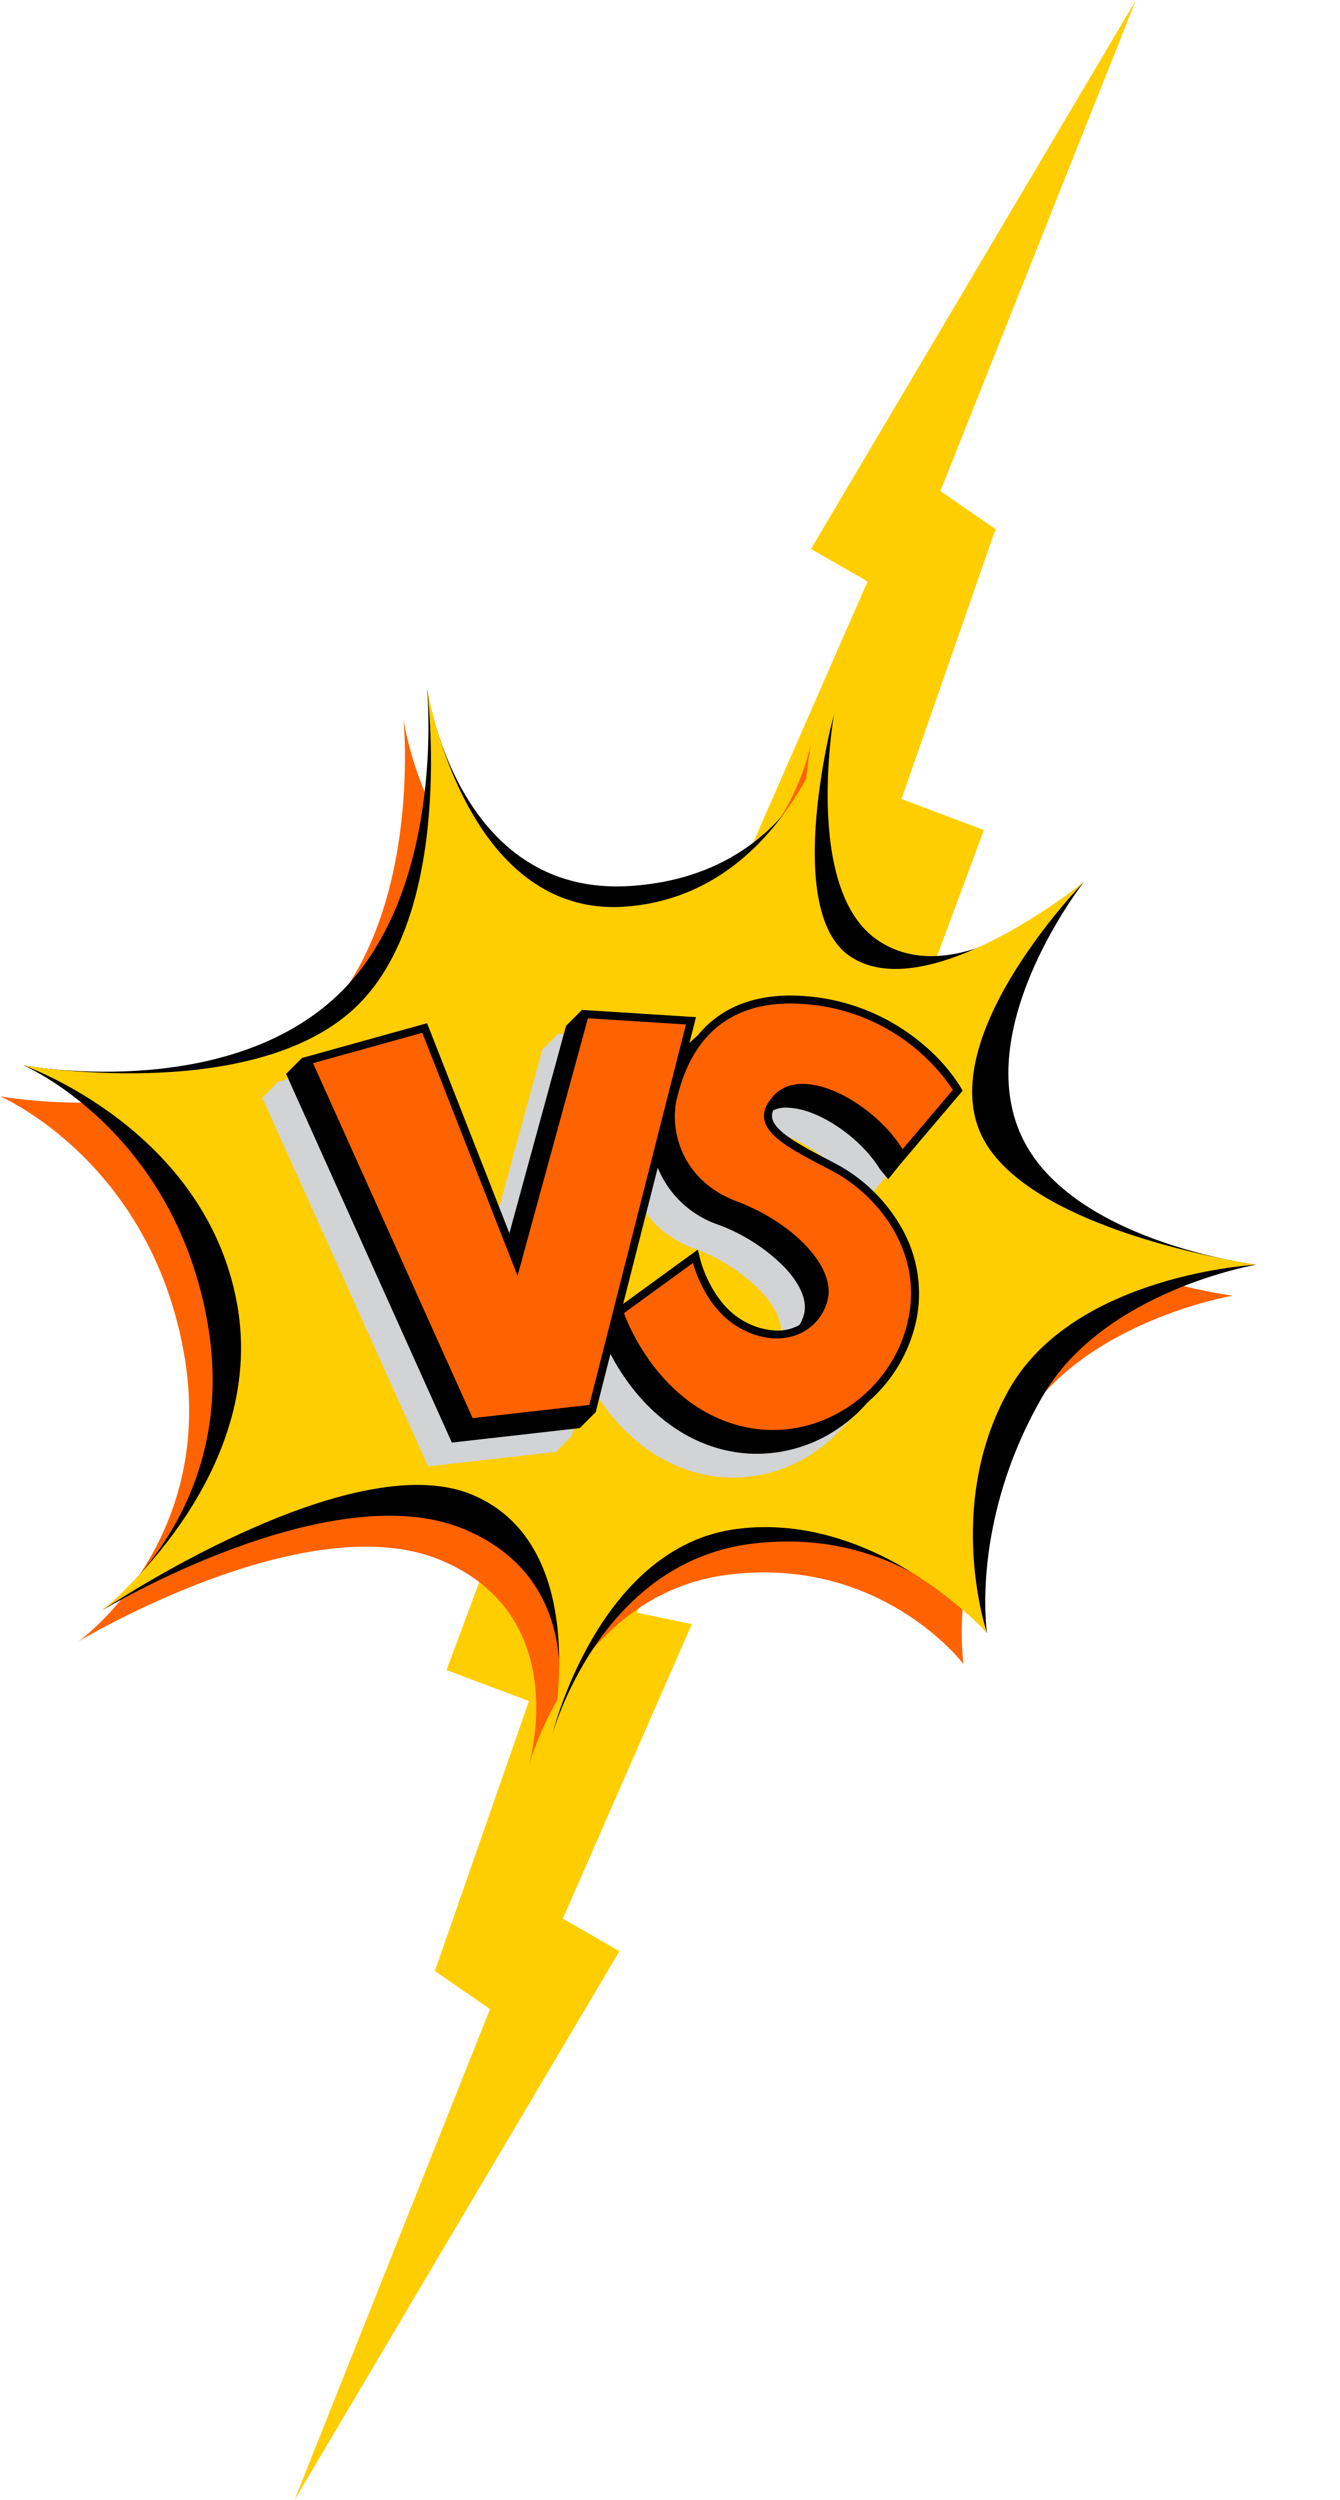 <svg xmlns="http://www.w3.org/2000/svg" xmlns:xlink="http://www.w3.org/1999/xlink" width="289.292" height="539.501" viewBox="0 0 289.292 539.501">
  <defs>
    <clipPath id="clip-path">
      <rect id="Rechteck_2513" data-name="Rechteck 2513" width="266.124" height="226.216" fill="#ff6200"/>
    </clipPath>
    <clipPath id="clip-path-2">
      <rect id="Rechteck_2514" data-name="Rechteck 2514" width="146.05" height="98.892" fill="none"/>
    </clipPath>
  </defs>
  <g id="Gruppe_7668" data-name="Gruppe 7668" transform="translate(-1123.854 -455.25)">
    <path id="Pfad_3445" data-name="Pfad 3445" d="M41.693,99.641l10.331,9.581L10.59,164.888l11.033,5.084L0,195.8H45.53l18.9-28.663L48.6,156.612l32.889-52.177-9.76-10.683L136.709,0Z" transform="translate(1320.625 963.997) rotate(167)" fill="#ffce00"/>
    <path id="Pfad_3746" data-name="Pfad 3746" d="M41.693,99.641l10.331,9.581L10.59,164.888l11.033,5.085L0,195.8H45.53l18.9-28.663L48.6,156.612l32.889-52.177L71.727,93.752,136.71,0Z" transform="translate(1235.894 486.003) rotate(-13)" fill="#ffce00"/>
    <g id="Gruppe_6319" data-name="Gruppe 6319" transform="translate(1123.854 603.698)" style="isolation: isolate">
      <g id="Gruppe_6316" data-name="Gruppe 6316" transform="translate(0 0)">
        <g id="Gruppe_6302" data-name="Gruppe 6302" transform="translate(0 6.679)" style="isolation: isolate">
          <g id="Gruppe_6301" data-name="Gruppe 6301">
            <g id="Gruppe_6300" data-name="Gruppe 6300" clip-path="url(#clip-path)">
              <path id="Pfad_2859" data-name="Pfad 2859" d="M928.111,677.346s6.166,45.4,44.164,42.725,43.785-37.542,43.785-37.542-6.89,38.214,9.315,49.234c18.268,12.422,44.567-12.558,44.567-12.558s-23.863,30.339-13.877,53.965,51.06,28.639,51.06,28.639-32.8,5.552-46.016,28.231c-15.805,27.122-12.1,51.257-12.1,51.257s-17.7-23.415-50.826-19.275-43.134,41.54-43.134,41.54,10.159-32.475-18.827-44.654-78.251,17.49-78.251,17.49,30.244-21.561,22.636-62.768S841,758.787,841,758.787s42.147,7.932,66.871-14.256,20.24-67.185,20.24-67.185" transform="translate(-841 -677.347)" fill="#ff6200"/>
            </g>
          </g>
        </g>
        <path id="Pfad_2860" data-name="Pfad 2860" d="M953.951,643.348s6.166,45.4,44.164,42.725,43.784-37.542,43.784-37.542-6.89,38.214,9.315,49.234c18.268,12.422,44.567-12.558,44.567-12.558s-23.863,30.339-13.877,53.965,51.06,28.639,51.06,28.639-32.8,5.552-46.016,28.231c-15.805,27.122-12.1,51.257-12.1,51.257s-17.7-23.416-50.826-19.275-43.134,41.54-43.134,41.54,10.159-32.475-18.827-44.654-78.251,17.49-78.251,17.49,30.244-21.561,22.636-62.768-39.611-54.844-39.611-54.844,42.147,7.932,66.871-14.257,20.24-67.185,20.24-67.185" transform="translate(-861.765 -643.348)"/>
        <path id="Pfad_2861" data-name="Pfad 2861" d="M953.951,643.348s8.016,49.652,42.75,47.2,45.2-42.02,45.2-42.02-11.473,42.634,3.34,52.707c16.7,11.355,50.542-16.031,50.542-16.031s-31.617,32.285-22.488,53.882,59.671,28.722,59.671,28.722-39.41,2.035-53.437,27.068-4.676,52.419-4.676,52.419-23.6-26.273-53.882-22.488-40.078,44.754-40.078,44.754,9.351-40.968-17.144-52.1S883.815,842.4,883.815,842.4s36.049-28.659,29.1-66.326-46.07-51.286-46.07-51.286,48.388,8.4,70.989-11.88,16.122-69.561,16.122-69.561" transform="translate(-861.765 -643.348)" fill="#ffce00"/>
        <g id="Gruppe_6305" data-name="Gruppe 6305" transform="translate(56.619 71.524)" style="mix-blend-mode: multiply;isolation: isolate">
          <g id="Gruppe_6304" data-name="Gruppe 6304">
            <g id="Gruppe_6303" data-name="Gruppe 6303" clip-path="url(#clip-path-2)">
              <path id="Pfad_2862" data-name="Pfad 2862" d="M1248.1,1043.888c-.687-.363-1.374-.722-2.054-1.078-5.568-2.91-11.325-5.919-11.859-8.9a2.919,2.919,0,0,1,.23-1.671,8.043,8.043,0,0,1,3.6-.521c6.384.383,15.287,6.449,19.441,13.246l1.793,2.151,2.871-3.563,0,.006,13.18-15.54-.616-1.05a38.92,38.92,0,0,0-7.9-8.908,44.3,44.3,0,0,0-24.748-10.388c-.493-.046-.988-.084-1.471-.113-9.381-.563-16.739,2.073-21.87,7.835q-.37.415-.714.84-.857.692-1.651,1.472l1.412-5.557-24.614-1.56-3.43,3.43-12.24,44.759-17.771-45.327-27.008,7.51-3.43,3.43,35.793,79.56,27.61-3.125,3.43-3.43,3.2-12.6a49.066,49.066,0,0,0,3.11,5.177c4.841,7.031,11.127,12.076,18.177,14.589a31,31,0,0,0,8.55,1.758h0a31.259,31.259,0,0,0,19.58-5.592,32.552,32.552,0,0,0,6.1-5.5,32.044,32.044,0,0,0,9.468-13.966,28.6,28.6,0,0,0-2.059-23.488,35.492,35.492,0,0,0-14.116-13.9m-38.606.743c.153.386.313.77.489,1.147a21.694,21.694,0,0,0,12.521,11.147,39.217,39.217,0,0,1,14.363,9.21c3.448,3.661,4.94,7.253,4.2,10.115a9.364,9.364,0,0,1-.9,2.247,10.25,10.25,0,0,1-5.681,1.246,15.246,15.246,0,0,1-6.89-2.281c-6.542-3.907-8.822-12.6-8.844-12.683l-.62-2.46-16.108,11.709Z" transform="translate(-1129.256 -1007.489)" fill="#d1d3d4"/>
            </g>
          </g>
        </g>
        <path id="Pfad_2863" data-name="Pfad 2863" d="M1155.451,1010.9l3.43-3.43,23.577-4.079,19.239,49.072,14.2-51.934,3.43-3.43,21.184,4.99-18.23,81.816-3.43,3.43-27.61,3.125Z" transform="translate(-1093.688 -927.617)"/>
        <path id="Pfad_2864" data-name="Pfad 2864" d="M1531.449,1094.165a31,31,0,0,1-8.55-1.757c-7.05-2.514-13.336-7.559-18.177-14.589a44.648,44.648,0,0,1-5.247-9.983l-.4-1.195,17.957-13.053.619,2.46c.022.085,2.3,8.776,8.844,12.683a15.249,15.249,0,0,0,6.89,2.281,9.368,9.368,0,0,0,10.011-6.924c.739-2.862-.753-6.453-4.2-10.115a39.218,39.218,0,0,0-14.363-9.21,21.693,21.693,0,0,1-12.521-11.147,20.136,20.136,0,0,1-1.444-13.086c.925-3.747,2.629-9.26,6.73-13.864,5.131-5.762,12.49-8.4,21.87-7.835.483.029.977.067,1.471.113a44.3,44.3,0,0,1,24.748,10.389,38.916,38.916,0,0,1,7.9,8.908l.616,1.05-12.625,15.667-1.793-2.151c-4.155-6.8-13.058-12.863-19.441-13.246a6.751,6.751,0,0,0-5.717,2.017c-1.228,1.36-1.732,2.539-1.541,3.6.534,2.977,6.291,5.987,11.859,8.9.68.356,1.367.715,2.054,1.078a35.492,35.492,0,0,1,14.116,13.9,28.6,28.6,0,0,1,2.058,23.488,32.193,32.193,0,0,1-12.136,16.034,31.258,31.258,0,0,1-19.58,5.591h0" transform="translate(-1369.814 -928.948)"/>
        <path id="Pfad_2865" data-name="Pfad 2865" d="M1172.915,1007.471l27.008-7.51,19.239,49.072,14.2-51.934,24.614,1.56-21.66,85.246-27.61,3.125Z" transform="translate(-1107.721 -927.617)"/>
        <path id="Pfad_2866" data-name="Pfad 2866" d="M1185.049,1015.952l23.593-6.56,20.561,52.445,15.2-55.574,21.157,1.341L1244.7,1089.7l-25.189,2.851Z" transform="translate(-1117.472 -934.98)" fill="#ff6200"/>
        <path id="Pfad_2867" data-name="Pfad 2867" d="M1548.913,1076.7a30.988,30.988,0,0,1-8.55-1.758c-7.05-2.514-13.336-7.558-18.177-14.589a44.649,44.649,0,0,1-5.247-9.983l-.4-1.195,17.957-13.053.62,2.46c.022.085,2.3,8.776,8.843,12.683a15.249,15.249,0,0,0,6.891,2.281,9.368,9.368,0,0,0,10.011-6.923c.739-2.862-.753-6.454-4.2-10.115a39.214,39.214,0,0,0-14.363-9.21,21.692,21.692,0,0,1-12.521-11.147,20.136,20.136,0,0,1-1.444-13.087c.925-3.746,2.629-9.26,6.73-13.864,5.131-5.762,12.489-8.4,21.87-7.835.483.029.977.067,1.471.113a44.3,44.3,0,0,1,24.748,10.389,38.906,38.906,0,0,1,7.9,8.908l.616,1.049-13.18,15.54-1.237-2.024c-4.155-6.8-13.058-12.863-19.441-13.246a6.751,6.751,0,0,0-5.717,2.017c-1.228,1.36-1.732,2.539-1.541,3.6.534,2.977,6.291,5.987,11.859,8.9.68.356,1.367.715,2.054,1.078a35.492,35.492,0,0,1,14.116,13.9,28.6,28.6,0,0,1,2.058,23.489,32.193,32.193,0,0,1-12.136,16.034,31.258,31.258,0,0,1-19.58,5.591h0" transform="translate(-1383.847 -914.915)"/>
        <path id="Pfad_2868" data-name="Pfad 2868" d="M1587.008,1021.465l10.859-12.8a42.1,42.1,0,0,0-31.328-18.457c-21.682-2.022-26.58,13.542-28.246,20.289s.919,17.714,12.9,22.217,21.5,14.084,19.621,21.359-10.4,11.089-19.442,5.686c-7.26-4.336-9.627-13.737-9.627-13.737l-14.884,10.82s5.968,17.657,22.375,23.506,33.089-3.995,38.068-18.8c5.7-16.957-5.745-30.24-15.35-35.321s-19.135-9.274-12.843-16.244c6.5-7.2,21.987,1.819,27.894,11.484" transform="translate(-1392.148 -921.932)" fill="#ff6200"/>
      </g>
    </g>
  </g>
</svg>

